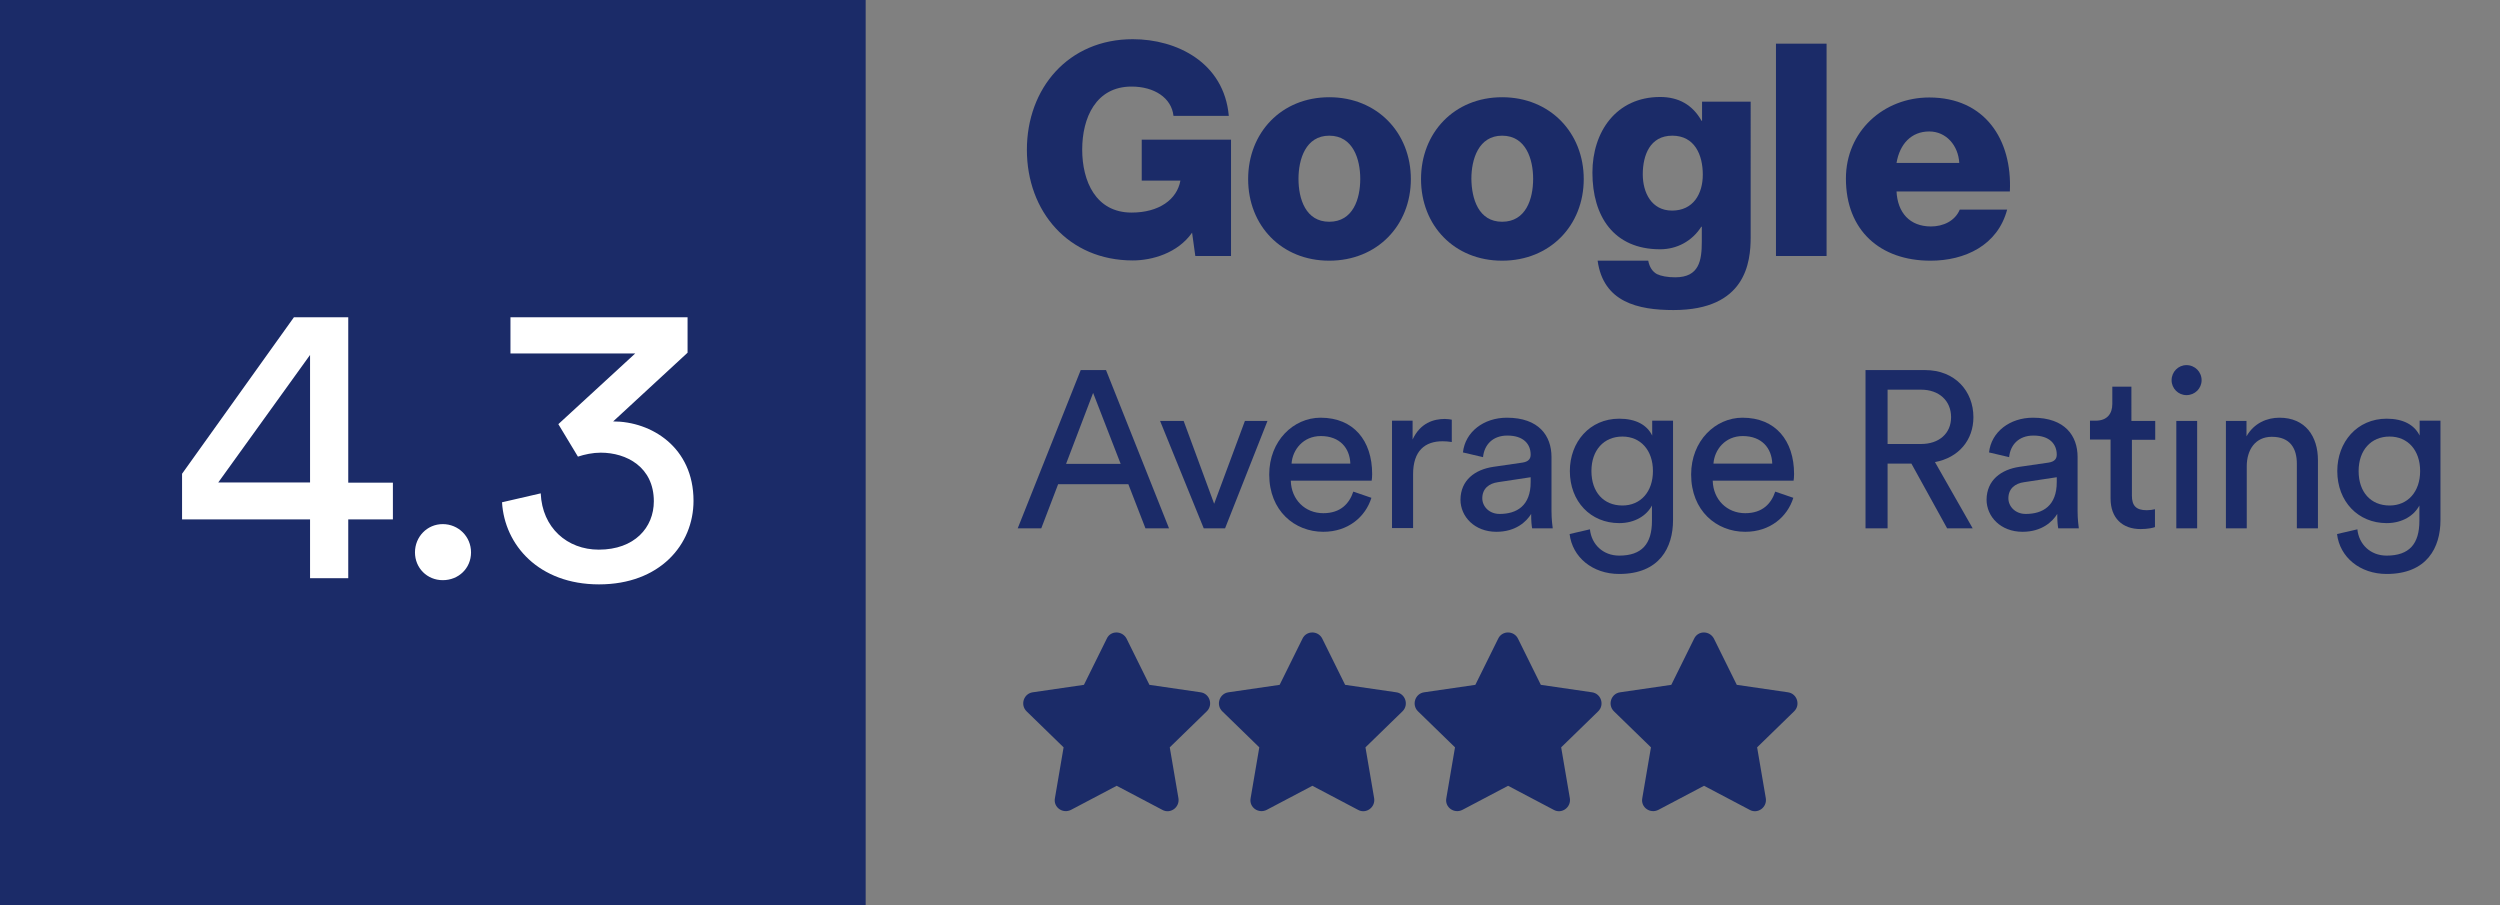 <?xml version="1.0" encoding="utf-8"?>
<!-- Generator: Adobe Illustrator 25.4.1, SVG Export Plug-In . SVG Version: 6.00 Build 0)  -->
<svg version="1.1" id="Layer_1" xmlns="http://www.w3.org/2000/svg" xmlns:xlink="http://www.w3.org/1999/xlink" x="0px" y="0px"
	 width="100.79px" height="36.5px" viewBox="0 0 100.79 36.5" style="enable-background:new 0 0 100.79 36.5;" xml:space="preserve"
	>
<rect x="0" y="0" width="100.79" height="36.5" fill="#808080" stroke="none"/>
<style type="text/css">
	.st0{fill:#1B2B68;}
	.st1{fill:#FFFFFF;}
</style>
<rect class="st0" width="34.9" height="36.5"/>
<g>
	<path class="st1" d="M7.34,19.1l4.51-6.31h2.19v6.67h1.8v1.48h-1.8v2.37H12.5v-2.37H7.34V19.1z M12.5,14.31l-3.7,5.14h3.7V14.31z"
		/>
	<path class="st1" d="M17.85,21.13c0.63,0,1.14,0.5,1.14,1.14s-0.5,1.12-1.14,1.12c-0.63,0-1.12-0.49-1.12-1.12
		S17.22,21.13,17.85,21.13z"/>
	<path class="st1" d="M22.51,17.1l3.1-2.85h-5.03v-1.46h7.14v1.43l-3,2.77c1.54,0,3.24,1.04,3.24,3.2c0,1.77-1.36,3.37-3.81,3.37
		c-2.43,0-3.81-1.59-3.91-3.31l1.56-0.36c0.06,1.39,1.07,2.27,2.34,2.27c1.44,0,2.22-0.89,2.22-1.95c0-1.38-1.1-1.96-2.14-1.96
		c-0.32,0-0.65,0.07-0.92,0.16L22.51,17.1z"/>
</g>
<g>
	<path class="st0" d="M49.63,10.32h-1.44l-0.13-0.94c-0.58,0.83-1.62,1.12-2.39,1.12c-2.6,0-4.27-1.98-4.27-4.46
		c0-2.48,1.67-4.46,4.27-4.46c1.77,0,3.68,0.94,3.87,3.09h-2.23c-0.08-0.73-0.78-1.18-1.69-1.18c-1.44,0-1.99,1.26-1.99,2.54
		s0.55,2.54,1.99,2.54c1.1,0,1.83-0.52,1.97-1.29h-1.56V5.63h3.6V10.32z"/>
	<path class="st0" d="M53.59,3.92c1.93,0,3.29,1.43,3.29,3.3s-1.36,3.29-3.29,3.29c-1.93,0-3.27-1.42-3.27-3.29
		S51.66,3.92,53.59,3.92z M53.59,8.94c0.96,0,1.25-0.92,1.25-1.73c0-0.79-0.29-1.74-1.25-1.74c-0.95,0-1.24,0.95-1.24,1.74
		C52.35,8.02,52.64,8.94,53.59,8.94z"/>
	<path class="st0" d="M60.56,3.92c1.93,0,3.29,1.43,3.29,3.3s-1.36,3.29-3.29,3.29c-1.93,0-3.27-1.42-3.27-3.29
		S58.63,3.92,60.56,3.92z M60.56,8.94c0.96,0,1.25-0.92,1.25-1.73c0-0.79-0.29-1.74-1.25-1.74c-0.95,0-1.24,0.95-1.24,1.74
		C59.33,8.02,59.61,8.94,60.56,8.94z"/>
	<path class="st0" d="M70.58,9.56c0,1.01-0.19,2.94-3.11,2.94c-1.44,0-2.83-0.32-3.06-1.99h2.04c0.05,0.26,0.17,0.44,0.35,0.54
		c0.17,0.08,0.42,0.13,0.74,0.13c0.97,0,1.07-0.68,1.07-1.45V9.14h-0.02c-0.37,0.58-0.98,0.91-1.66,0.91
		c-1.88,0-2.73-1.34-2.73-3.09c0-1.66,0.97-3.05,2.73-3.05c0.75,0,1.31,0.32,1.67,0.96h0.02V4.1h1.96V9.56z M67.42,5.47
		c-0.9,0-1.19,0.79-1.19,1.56c0,0.73,0.35,1.46,1.18,1.46c0.86,0,1.24-0.68,1.24-1.45C68.65,6.24,68.32,5.47,67.42,5.47z"/>
	<path class="st0" d="M71.6,1.76h2.04v8.56H71.6V1.76z"/>
	<path class="st0" d="M76.46,7.71c0.04,0.86,0.53,1.42,1.39,1.42c0.49,0,0.97-0.22,1.16-0.68h1.91c-0.38,1.44-1.7,2.06-3.09,2.06
		c-2.03,0-3.41-1.22-3.41-3.31c0-1.91,1.52-3.27,3.36-3.27c2.23,0,3.35,1.68,3.25,3.79H76.46z M78.99,6.57
		c-0.04-0.71-0.53-1.27-1.21-1.27c-0.72,0-1.19,0.5-1.32,1.27H78.99z"/>
</g>
<g>
	<path class="st0" d="M45.49,19.52h-2.83l-0.68,1.78h-0.95l2.54-6.38h1.02l2.54,6.38h-0.95L45.49,19.52z M42.98,18.7h2.2l-1.11-2.86
		L42.98,18.7z"/>
	<path class="st0" d="M49.39,21.3h-0.86l-1.76-4.33h0.95l1.23,3.34l1.24-3.34h0.91L49.39,21.3z"/>
	<path class="st0" d="M55.29,20.07c-0.24,0.77-0.94,1.37-1.94,1.37c-1.16,0-2.18-0.85-2.18-2.31c0-1.36,0.98-2.29,2.07-2.29
		c1.33,0,2.08,0.92,2.08,2.27c0,0.11-0.01,0.22-0.02,0.27h-3.26c0.02,0.77,0.58,1.31,1.31,1.31c0.7,0,1.05-0.39,1.21-0.87
		L55.29,20.07z M54.44,18.69c-0.02-0.62-0.42-1.11-1.19-1.11c-0.71,0-1.14,0.55-1.18,1.11H54.44z"/>
	<path class="st0" d="M58.53,17.82c-0.13-0.02-0.25-0.03-0.37-0.03c-0.71,0-1.19,0.38-1.19,1.33v2.17h-0.85v-4.33h0.83v0.76
		c0.31-0.67,0.85-0.83,1.3-0.83c0.12,0,0.23,0.02,0.28,0.03V17.82z"/>
	<path class="st0" d="M60.21,18.82l1.17-0.17c0.26-0.04,0.33-0.17,0.33-0.32c0-0.42-0.28-0.77-0.94-0.77
		c-0.59,0-0.93,0.37-0.98,0.87l-0.81-0.19c0.09-0.83,0.84-1.4,1.77-1.4c1.3,0,1.8,0.74,1.8,1.58v2.17c0,0.38,0.04,0.6,0.05,0.71
		h-0.83c-0.02-0.11-0.04-0.27-0.04-0.58c-0.19,0.31-0.62,0.72-1.4,0.72c-0.88,0-1.45-0.61-1.45-1.3
		C58.89,19.36,59.46,18.93,60.21,18.82z M61.71,19.44v-0.2l-1.32,0.2c-0.36,0.05-0.63,0.26-0.63,0.65c0,0.32,0.27,0.63,0.7,0.63
		C61.15,20.72,61.71,20.39,61.71,19.44z"/>
	<path class="st0" d="M64.1,21.34c0.06,0.6,0.52,1.06,1.18,1.06c0.91,0,1.32-0.47,1.32-1.4v-0.62c-0.21,0.4-0.68,0.71-1.32,0.71
		c-1.15,0-1.99-0.87-1.99-2.1c0-1.17,0.8-2.11,1.99-2.11c0.67,0,1.12,0.25,1.33,0.68v-0.6h0.84v4.01c0,1.1-0.54,2.17-2.17,2.17
		c-1.08,0-1.89-0.68-2-1.61L64.1,21.34z M66.64,18.99c0-0.84-0.5-1.39-1.23-1.39c-0.75,0-1.25,0.55-1.25,1.39
		c0,0.85,0.49,1.39,1.25,1.39C66.14,20.38,66.64,19.83,66.64,18.99z"/>
	<path class="st0" d="M72.3,20.07c-0.24,0.77-0.94,1.37-1.94,1.37c-1.16,0-2.18-0.85-2.18-2.31c0-1.36,0.98-2.29,2.07-2.29
		c1.33,0,2.08,0.92,2.08,2.27c0,0.11-0.01,0.22-0.02,0.27h-3.26c0.02,0.77,0.58,1.31,1.31,1.31c0.7,0,1.05-0.39,1.21-0.87
		L72.3,20.07z M71.45,18.69c-0.02-0.62-0.42-1.11-1.19-1.11c-0.71,0-1.14,0.55-1.18,1.11H71.45z"/>
	<path class="st0" d="M77.06,18.69H76.1v2.61h-0.89v-6.38h2.4c1.21,0,1.95,0.85,1.95,1.9c0,0.92-0.59,1.63-1.55,1.81l1.52,2.67
		h-1.03L77.06,18.69z M77.45,17.9c0.72,0,1.21-0.42,1.21-1.08c0-0.67-0.49-1.11-1.21-1.11H76.1v2.19H77.45z"/>
	<path class="st0" d="M81.42,18.82l1.17-0.17c0.26-0.04,0.33-0.17,0.33-0.32c0-0.42-0.28-0.77-0.94-0.77
		c-0.59,0-0.93,0.37-0.98,0.87l-0.81-0.19c0.09-0.83,0.84-1.4,1.77-1.4c1.3,0,1.8,0.74,1.8,1.58v2.17c0,0.38,0.04,0.6,0.05,0.71
		h-0.83c-0.02-0.11-0.04-0.27-0.04-0.58c-0.19,0.31-0.62,0.72-1.4,0.72c-0.88,0-1.45-0.61-1.45-1.3
		C80.1,19.36,80.67,18.93,81.42,18.82z M82.92,19.44v-0.2l-1.32,0.2c-0.36,0.05-0.63,0.26-0.63,0.65c0,0.32,0.27,0.63,0.7,0.63
		C82.36,20.72,82.92,20.39,82.92,19.44z"/>
	<path class="st0" d="M85.95,16.97h0.94v0.76h-0.94v2.25c0,0.4,0.16,0.59,0.6,0.59c0.11,0,0.26-0.02,0.33-0.04v0.72
		c-0.07,0.03-0.29,0.08-0.58,0.08c-0.74,0-1.21-0.45-1.21-1.23v-2.38h-0.83v-0.76h0.23c0.47,0,0.67-0.29,0.67-0.67v-0.7h0.77V16.97z
		"/>
	<path class="st0" d="M88.15,14.72c0.34,0,0.61,0.27,0.61,0.61c0,0.33-0.27,0.6-0.61,0.6c-0.33,0-0.6-0.27-0.6-0.6
		C87.55,14.99,87.82,14.72,88.15,14.72z M87.74,21.3v-4.33h0.84v4.33H87.74z"/>
	<path class="st0" d="M90.59,21.3h-0.85v-4.33h0.83v0.62c0.31-0.54,0.83-0.75,1.33-0.75c1.04,0,1.55,0.75,1.55,1.71v2.75h-0.85v-2.6
		c0-0.6-0.25-1.09-1.01-1.09c-0.67,0-1.01,0.53-1.01,1.19V21.3z"/>
	<path class="st0" d="M95.04,21.34c0.06,0.6,0.52,1.06,1.18,1.06c0.91,0,1.32-0.47,1.32-1.4v-0.62c-0.21,0.4-0.68,0.71-1.32,0.71
		c-1.15,0-1.99-0.87-1.99-2.1c0-1.17,0.8-2.11,1.99-2.11c0.67,0,1.12,0.25,1.33,0.68v-0.6h0.84v4.01c0,1.1-0.54,2.17-2.17,2.17
		c-1.08,0-1.89-0.68-2-1.61L95.04,21.34z M97.57,18.99c0-0.84-0.5-1.39-1.23-1.39c-0.75,0-1.25,0.55-1.25,1.39
		c0,0.85,0.49,1.39,1.25,1.39C97.07,20.38,97.57,19.83,97.57,18.99z"/>
</g>
<g>
	<path class="st0" d="M45.42,25.75l0.92,1.86l2.06,0.3c0.37,0.05,0.52,0.51,0.25,0.77l-1.49,1.45l0.35,2.05
		c0.06,0.37-0.33,0.65-0.65,0.47l-1.84-0.97l-1.84,0.97c-0.33,0.17-0.72-0.1-0.65-0.47l0.35-2.05l-1.49-1.45
		c-0.27-0.26-0.12-0.72,0.25-0.77l2.06-0.3l0.92-1.86C44.77,25.41,45.25,25.42,45.42,25.75z"/>
	<path class="st0" d="M53.31,25.75l0.92,1.86l2.06,0.3c0.37,0.05,0.52,0.51,0.25,0.77l-1.49,1.45l0.35,2.05
		c0.06,0.37-0.33,0.65-0.65,0.47l-1.84-0.97l-1.84,0.97c-0.33,0.17-0.72-0.1-0.65-0.47l0.35-2.05l-1.49-1.45
		c-0.27-0.26-0.12-0.72,0.25-0.77l2.06-0.3l0.92-1.86C52.67,25.41,53.15,25.42,53.31,25.75z"/>
	<path class="st0" d="M61.2,25.75l0.92,1.86l2.06,0.3c0.37,0.05,0.52,0.51,0.25,0.77l-1.49,1.45l0.35,2.05
		c0.06,0.37-0.33,0.65-0.65,0.47l-1.84-0.97l-1.84,0.97c-0.33,0.17-0.72-0.1-0.65-0.47l0.35-2.05l-1.49-1.45
		c-0.27-0.26-0.12-0.72,0.25-0.77l2.06-0.3l0.92-1.86C60.56,25.41,61.04,25.42,61.2,25.75z"/>
	<path class="st0" d="M69.1,25.75l0.92,1.86l2.06,0.3c0.37,0.05,0.52,0.51,0.25,0.77l-1.49,1.45l0.35,2.05
		c0.06,0.37-0.33,0.65-0.65,0.47l-1.84-0.97l-1.84,0.97c-0.33,0.17-0.72-0.1-0.65-0.47l0.35-2.05l-1.49-1.45
		c-0.27-0.26-0.12-0.72,0.25-0.77l2.06-0.3l0.92-1.86C68.46,25.41,68.93,25.42,69.1,25.75z"/>
</g>
</svg>

